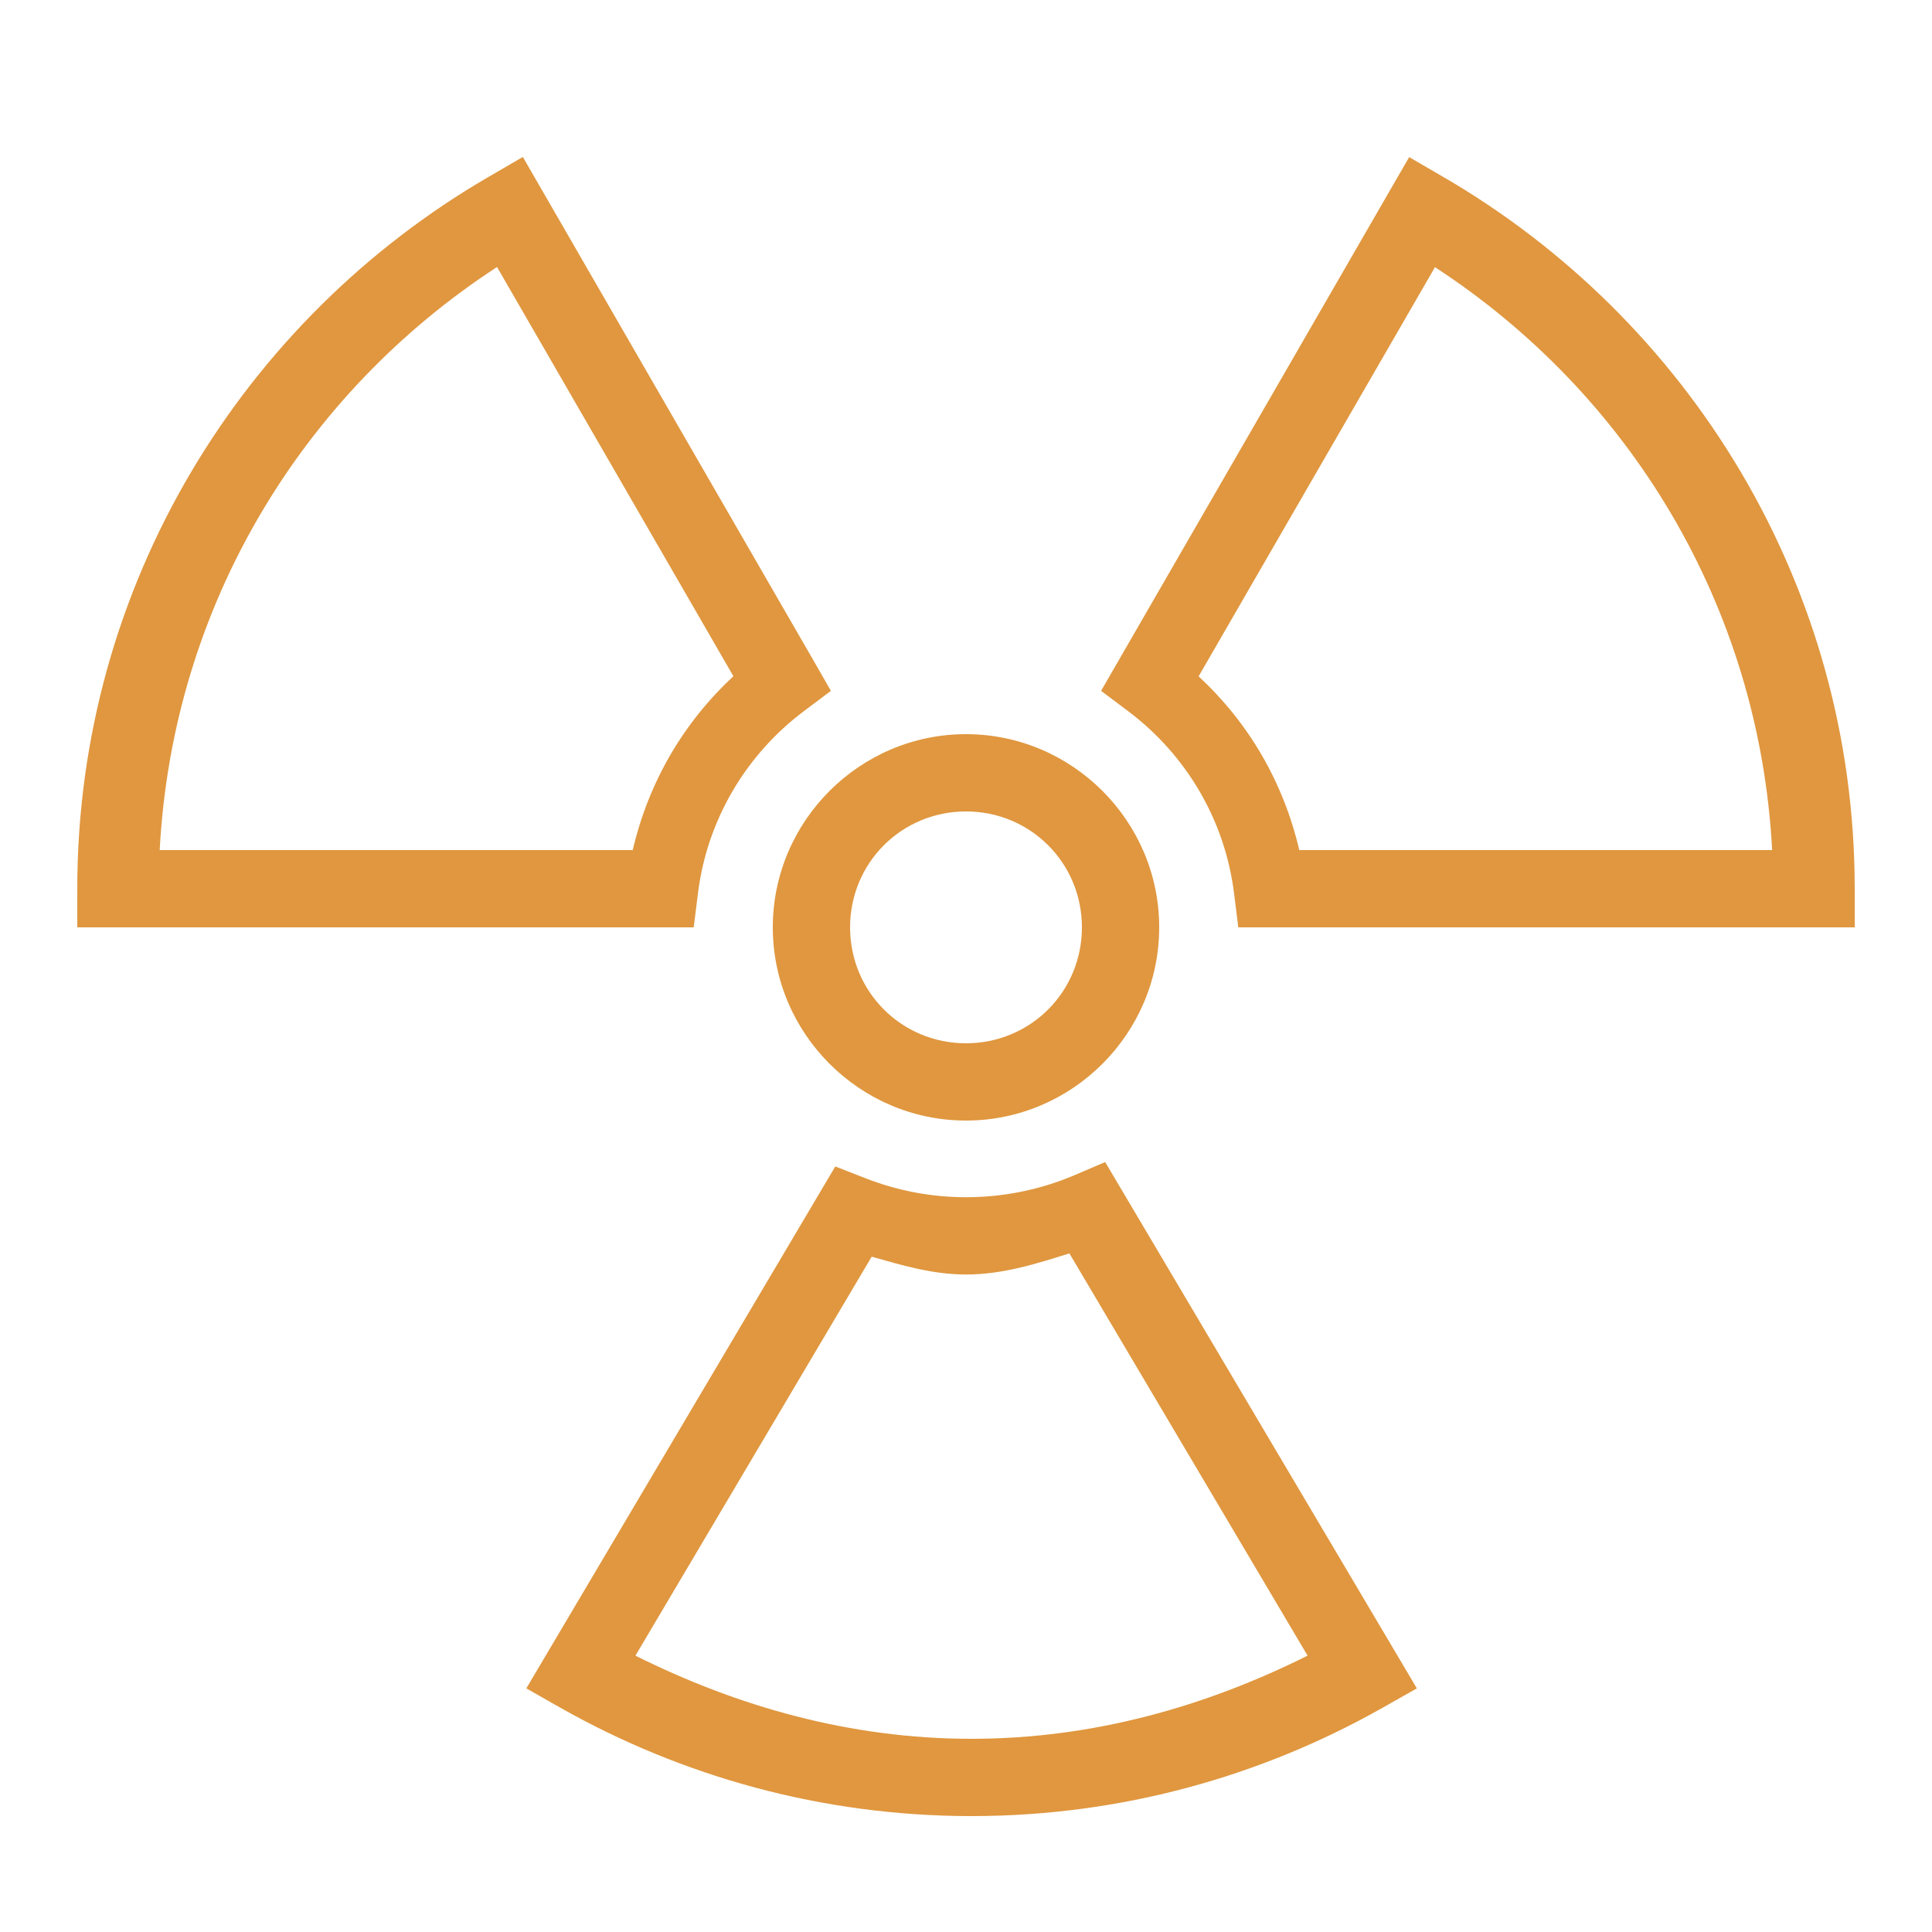 <?xml version="1.0" encoding="UTF-8"?>
<svg xmlns="http://www.w3.org/2000/svg" xmlns:xlink="http://www.w3.org/1999/xlink" viewBox="0 0 50 50" version="1.1" fill="#e0973f"><g id="surface1" fill="#e0973f"><path style=" " d="M 13.531 4.062 L 12.664 4.566 C 6.301 8.254 2 15.133 2 23 L 2 24 L 17.953 24 L 18.062 23.125 C 18.301 21.199 19.32 19.523 20.797 18.41 L 21.504 17.879 L 21.062 17.109 Z M 36.469 4.066 L 28.496 17.879 L 29.203 18.41 C 30.68 19.523 31.699 21.199 31.938 23.125 L 32.047 24 L 48 24 L 48 23 C 48 15.133 43.699 8.258 37.336 4.57 Z M 12.863 6.91 L 18.98 17.5 C 17.691 18.699 16.789 20.23 16.375 22 L 4.133 22 C 4.469 15.656 7.844 10.18 12.863 6.91 Z M 37.137 6.914 C 42.152 10.184 45.527 15.656 45.863 22 L 33.625 22 C 33.211 20.23 32.309 18.699 31.02 17.504 Z M 25 19 C 22.25 19 20 21.25 20 24 C 20 26.75 22.25 29 25 29 C 27.75 29 30 26.75 30 24 C 30 21.25 27.75 19 25 19 Z M 25 21 C 26.668 21 28 22.332 28 24 C 28 25.668 26.668 27 25 27 C 23.332 27 22 25.668 22 24 C 22 22.332 23.332 21 25 21 Z M 28.602 30.074 L 27.797 30.418 C 26.941 30.781 25.996 30.984 25 30.984 C 24.082 30.984 23.211 30.809 22.406 30.496 L 21.617 30.188 L 13.621 43.695 L 14.508 44.199 C 17.641 45.969 21.27 47 25.141 47 C 29.016 47 32.645 45.969 35.777 44.199 L 36.668 43.695 Z M 27.676 32.438 L 33.84 42.848 C 31.211 44.16 28.293 45 25.141 45 C 21.992 45 19.074 44.16 16.445 42.848 L 22.559 32.523 C 23.348 32.746 24.137 32.984 25 32.984 C 25.949 32.984 26.816 32.707 27.676 32.438 Z " fill="#e0973f"/></g></svg>
